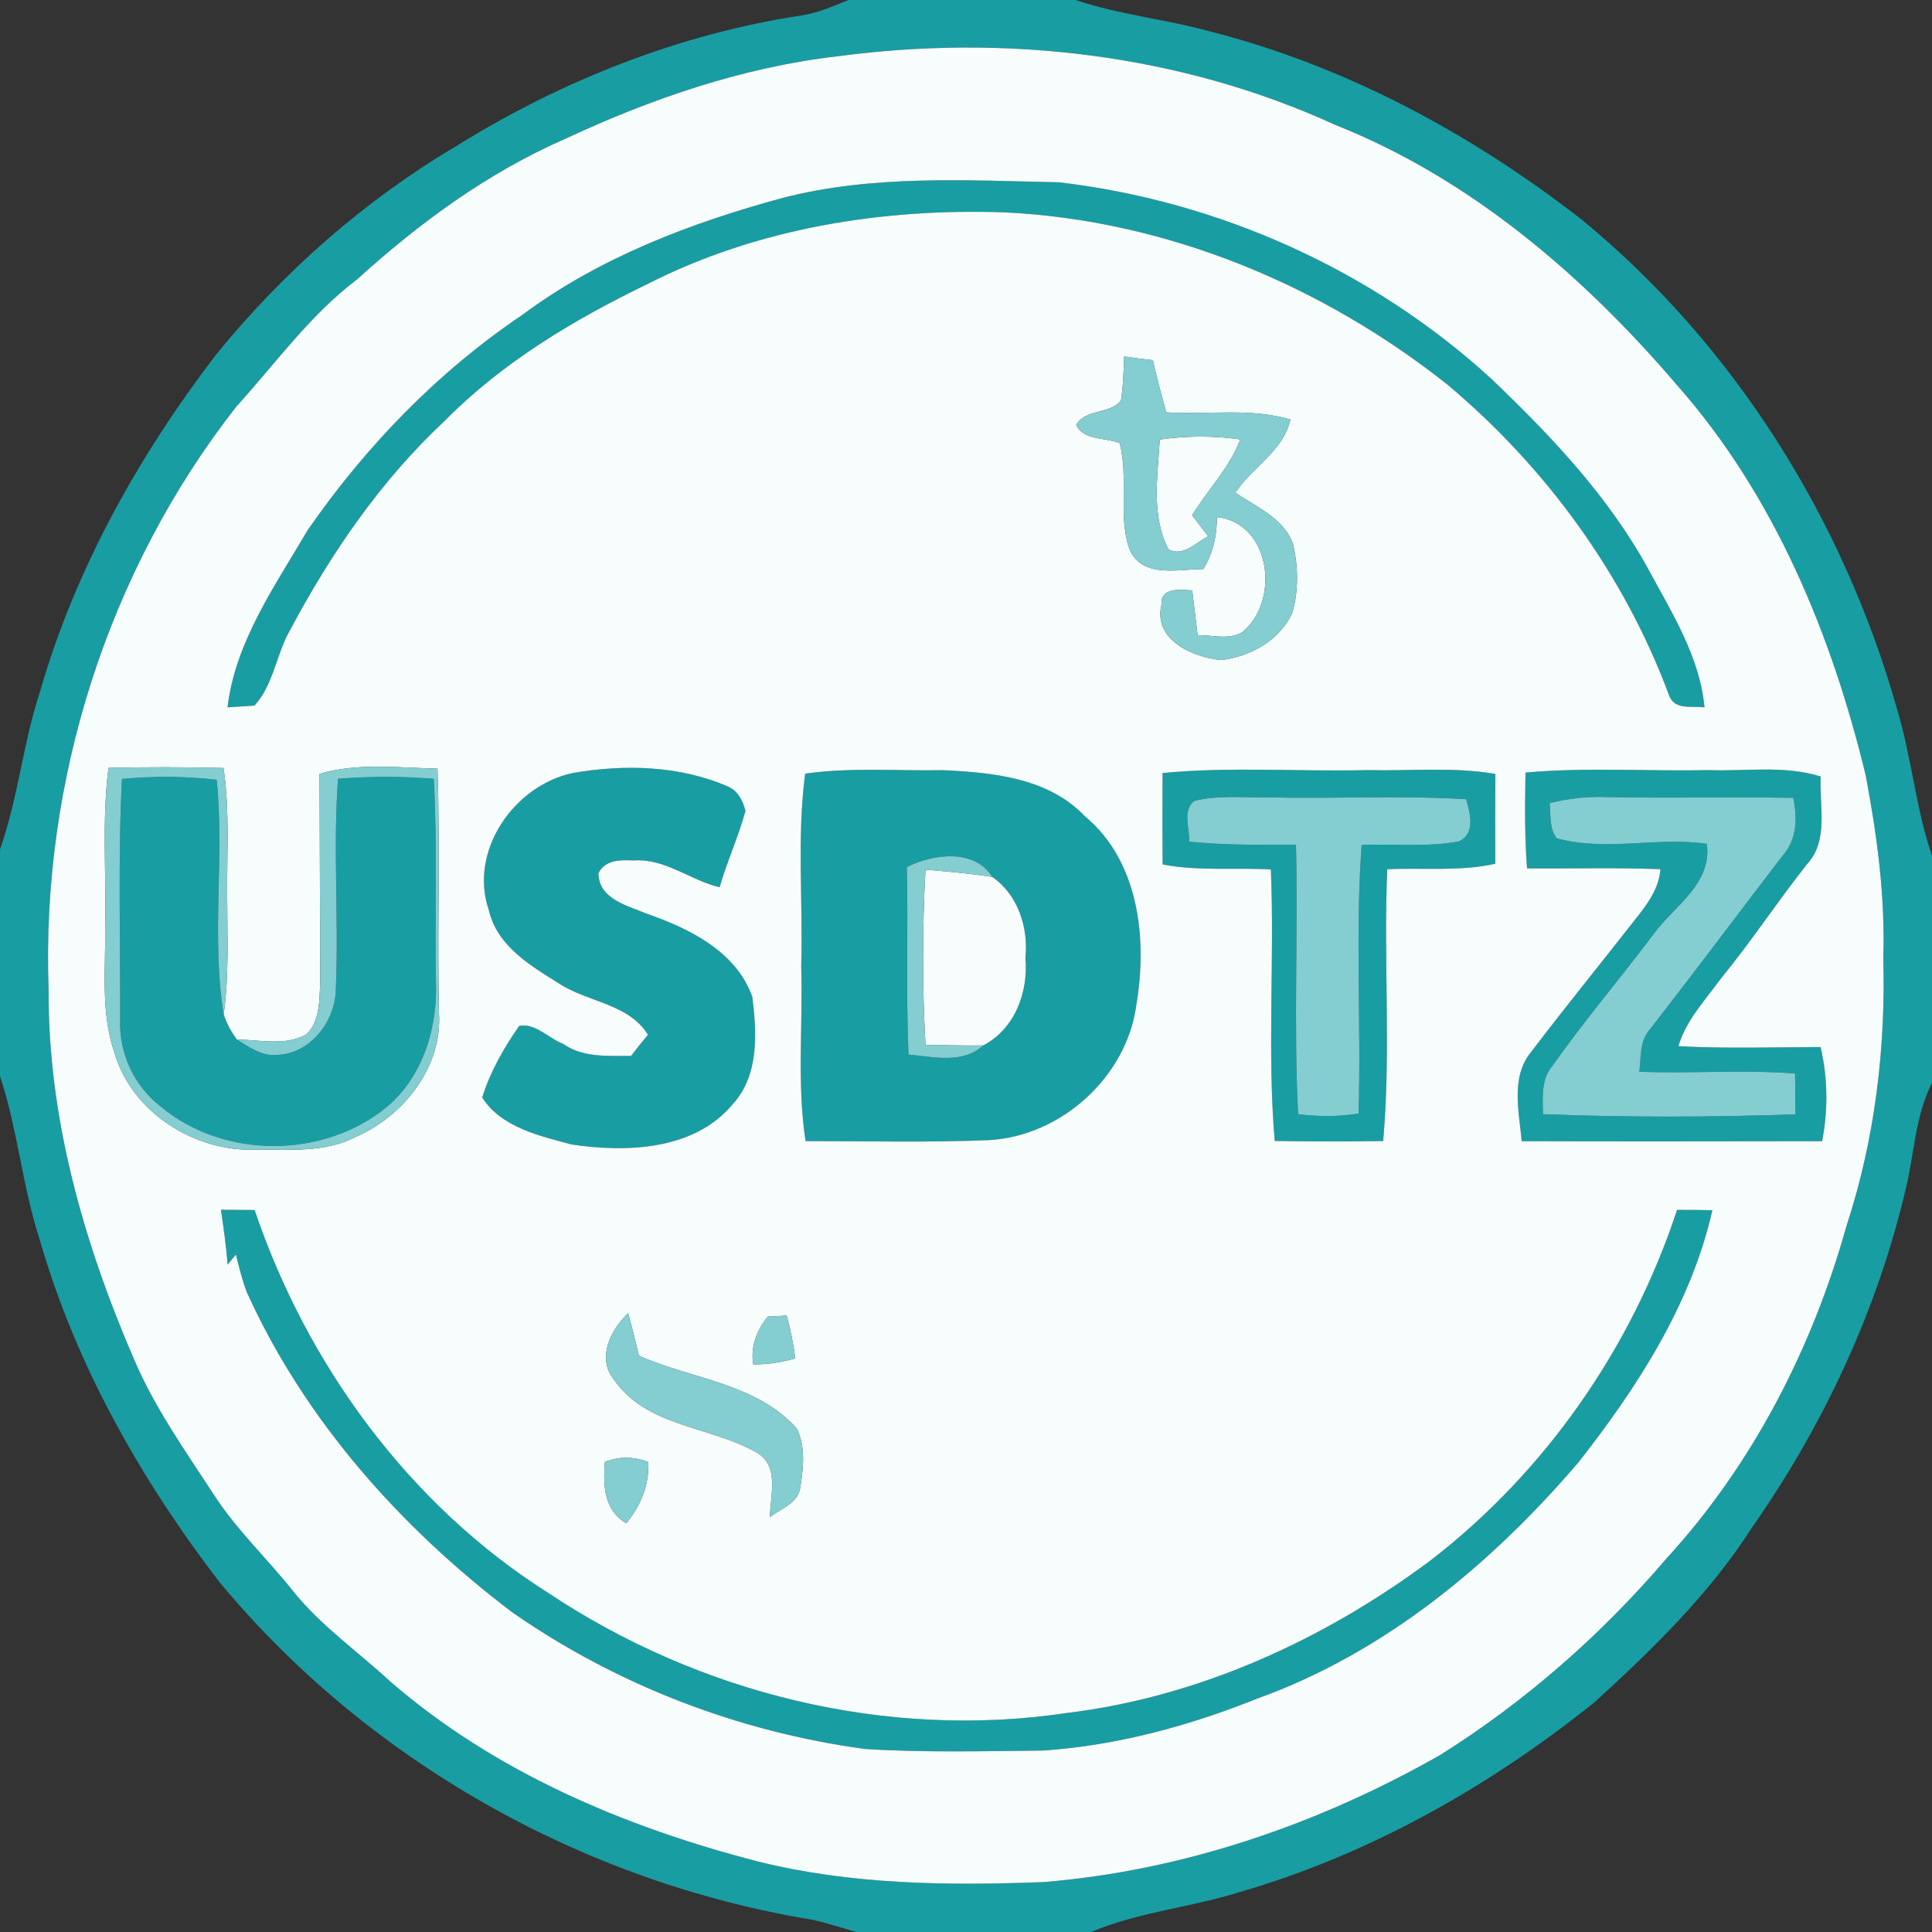 <?xml version="1.0" encoding="UTF-8" ?>
<!DOCTYPE svg PUBLIC "-//W3C//DTD SVG 1.1//EN" "http://www.w3.org/Graphics/SVG/1.1/DTD/svg11.dtd">
<svg width="250pt" height="250pt" viewBox="0 0 250 250" version="1.1" xmlns="http://www.w3.org/2000/svg">
<rect x="0" y="0" width="250" height="250" fill="#333333" stroke="none"/>
<g id="#189da3ff">
<path fill="#189da3" opacity="1.00" d=" M 109.79 0.00 L 139.18 0.00 C 144.86 1.92 150.87 2.48 156.63 4.08 C 174.18 8.56 190.41 17.32 204.65 28.40 C 224.42 44.61 238.58 67.29 245.50 91.83 C 247.37 98.05 247.90 104.59 250.00 110.75 L 250.00 140.12 C 247.76 144.52 247.71 149.52 246.52 154.21 C 242.81 169.79 235.90 184.51 226.74 197.62 C 221.23 206.24 213.84 213.42 206.32 220.28 C 192.71 231.19 177.21 239.97 160.39 244.84 C 154.06 246.83 147.33 247.40 141.18 250.00 L 110.82 250.00 C 108.87 249.45 106.95 248.80 104.97 248.39 C 75.37 243.50 47.54 227.82 28.37 204.69 C 18.20 191.41 9.79 176.58 5.15 160.44 C 2.88 153.51 2.30 146.17 0.00 139.25 L 0.00 109.91 C 2.34 103.29 2.97 96.22 5.16 89.55 C 9.73 73.65 17.93 59.00 27.94 45.91 C 36.65 35.20 47.14 25.95 59.03 18.91 C 72.64 10.44 87.88 4.40 103.77 1.99 C 105.87 1.66 107.83 0.80 109.79 0.00 M 108.41 7.28 C 96.13 8.69 84.30 12.76 73.15 17.96 C 63.16 22.32 54.25 28.85 46.21 36.15 C 40.13 40.74 35.68 47.00 30.60 52.59 C 13.97 73.80 5.31 101.10 6.29 128.00 C 6.18 144.55 10.81 160.77 17.33 175.86 C 19.99 182.13 23.95 187.70 27.65 193.37 C 30.60 197.97 34.62 201.71 38.00 205.98 C 41.58 210.42 46.30 213.70 50.46 217.55 C 64.01 229.32 80.93 236.46 98.17 240.90 C 110.21 243.88 122.68 244.02 135.01 243.54 C 153.07 242.08 170.61 236.05 186.32 227.12 C 197.33 220.22 207.22 211.54 215.66 201.65 C 226.81 189.48 234.53 174.42 238.96 158.56 C 242.60 147.44 244.02 135.68 243.70 124.00 C 243.96 116.02 242.89 108.09 241.41 100.28 C 237.00 82.06 229.59 64.12 217.08 49.92 C 204.97 35.73 190.32 23.12 172.80 16.17 C 152.77 6.99 130.14 4.38 108.41 7.28 Z" />
<path fill="#189da3" opacity="1.00" d=" M 101.20 25.63 C 112.90 22.59 125.06 23.34 137.02 23.59 C 157.70 26.00 177.61 34.94 192.98 49.02 C 200.68 56.38 208.13 64.22 213.28 73.63 C 216.33 79.29 219.96 84.98 220.56 91.54 C 218.97 91.29 216.81 91.95 216.02 90.09 C 210.23 74.43 200.06 60.47 187.29 49.76 C 171.01 36.85 150.86 28.48 130.01 27.48 C 114.19 26.93 97.97 29.52 83.77 36.76 C 74.23 41.38 64.98 46.90 57.50 54.50 C 49.29 62.17 42.84 71.57 37.58 81.45 C 35.74 84.60 35.43 88.57 32.93 91.30 C 32.06 91.36 30.31 91.48 29.44 91.53 C 30.45 83.05 35.57 75.85 39.78 68.65 C 47.28 57.80 56.63 48.13 67.60 40.74 C 77.55 33.34 89.32 28.86 101.20 25.63 Z" />
<path fill="#189da3" opacity="1.00" d=" M 63.27 117.82 C 60.61 110.14 66.49 101.63 74.16 100.02 C 80.84 98.87 88.03 99.05 94.32 101.83 C 95.51 102.37 96.18 103.73 96.46 104.94 C 95.55 108.30 94.07 111.47 93.12 114.81 C 89.32 113.91 86.07 111.06 82.02 111.34 C 80.30 111.28 78.37 111.20 77.44 112.98 C 77.46 116.37 81.24 117.19 83.73 118.25 C 89.24 120.16 95.24 123.12 97.35 128.98 C 97.92 133.66 98.25 139.08 94.85 142.84 C 89.87 148.86 81.13 149.15 73.99 148.10 C 69.83 146.99 64.86 145.88 62.40 142.02 C 63.42 138.69 65.20 135.61 67.18 132.75 C 69.25 132.33 71.00 134.37 72.88 135.08 C 75.45 136.89 78.67 136.61 81.66 136.64 C 82.37 135.70 83.10 134.79 83.85 133.89 C 81.34 129.90 76.23 129.71 72.52 127.38 C 68.77 125.03 64.35 122.48 63.27 117.82 Z" />
<path fill="#189da3" opacity="1.00" d=" M 104.19 100.11 C 110.09 99.27 116.07 99.77 122.00 99.66 C 128.46 99.96 135.66 100.64 140.38 105.62 C 147.42 111.46 148.48 121.57 147.04 130.05 C 145.79 139.35 137.32 147.02 127.98 147.53 C 120.07 147.86 112.15 147.65 104.24 147.66 C 103.10 140.16 103.92 132.54 103.68 125.00 C 103.93 116.71 103.10 108.36 104.19 100.11 M 117.34 112.21 C 117.54 120.29 117.21 128.38 117.56 136.46 C 120.79 136.75 124.55 137.72 127.22 135.28 C 131.30 133.17 133.09 128.40 132.69 124.00 C 133.09 120.03 131.77 115.83 128.40 113.47 C 126.11 109.79 120.70 110.47 117.34 112.21 Z" />
<path fill="#189da3" opacity="1.00" d=" M 150.44 100.03 C 159.26 99.18 168.15 99.87 177.00 99.65 C 182.50 99.79 188.05 99.20 193.50 100.15 C 193.47 104.02 193.47 107.90 193.49 111.77 C 188.90 112.79 184.17 112.26 179.51 112.48 C 179.00 124.19 180.02 135.96 178.98 147.65 C 174.30 147.72 169.63 147.72 164.95 147.64 C 163.96 135.97 164.94 124.21 164.45 112.51 C 159.78 112.24 155.07 112.75 150.45 111.86 C 150.41 107.91 150.42 103.97 150.44 100.03 M 154.54 103.64 C 152.93 104.90 153.99 107.21 153.87 108.91 C 158.47 109.38 163.09 109.32 167.70 109.32 C 167.98 120.93 167.39 132.56 167.97 144.17 C 170.57 144.51 173.21 144.51 175.80 144.09 C 176.15 132.51 175.35 120.90 176.20 109.33 C 180.38 109.17 184.63 109.65 188.77 108.88 C 190.98 107.88 190.23 105.23 189.72 103.42 C 181.16 102.90 172.57 103.38 164.00 103.18 C 160.85 103.23 157.62 102.86 154.54 103.64 Z" />
<path fill="#189da3" opacity="1.00" d=" M 197.40 99.97 C 205.24 99.26 213.13 99.82 221.00 99.65 C 225.86 99.84 230.87 98.99 235.60 100.48 C 235.39 104.27 236.68 108.71 233.84 111.81 C 230.00 116.65 226.62 121.83 222.70 126.60 C 220.68 129.40 218.17 131.99 217.19 135.38 C 223.32 135.70 229.46 135.51 235.59 135.49 C 236.51 139.50 236.57 143.64 235.78 147.67 C 222.82 147.69 209.87 147.71 196.91 147.67 C 196.57 143.86 195.45 139.36 198.13 136.12 C 202.72 130.08 207.52 124.21 212.18 118.23 C 213.50 116.53 214.70 114.68 214.86 112.47 C 209.11 112.25 203.35 112.41 197.60 112.37 C 197.28 108.24 197.33 104.10 197.40 99.97 M 200.52 103.93 C 200.69 105.45 200.44 107.16 201.43 108.47 C 207.77 110.23 214.41 108.26 220.87 109.19 C 221.55 114.44 216.60 117.22 213.92 120.94 C 209.63 126.64 205.00 132.09 200.89 137.91 C 199.38 139.68 199.63 142.03 199.66 144.18 C 210.54 144.60 221.45 144.57 232.32 144.20 C 232.32 142.44 232.31 140.67 232.28 138.91 C 225.56 138.39 218.84 138.94 212.12 138.68 C 212.38 136.89 212.14 134.84 213.38 133.35 C 219.22 125.86 224.90 118.25 230.68 110.71 C 232.54 108.62 232.60 105.84 232.04 103.24 C 224.02 103.10 216.00 103.31 207.97 103.14 C 205.46 103.04 202.95 103.31 200.52 103.93 Z" />
<path fill="#189da3" opacity="1.00" d=" M 15.78 100.79 C 19.86 100.42 23.97 100.43 28.04 100.90 C 29.06 111.00 27.32 121.23 28.94 131.26 C 29.32 132.43 29.93 133.52 30.65 134.52 C 32.26 135.50 33.96 136.75 35.96 136.50 C 40.31 136.27 43.43 132.04 43.46 127.89 C 43.85 118.85 43.08 109.80 43.74 100.77 C 47.87 100.45 52.01 100.44 56.13 100.78 C 56.61 109.52 56.25 118.27 56.41 127.02 C 56.63 132.94 54.77 139.19 50.16 143.15 C 41.97 149.97 29.00 150.03 20.80 143.19 C 17.38 140.54 15.40 136.36 15.55 132.03 C 15.59 121.62 15.26 111.20 15.78 100.79 Z" />
<path fill="#189da3" opacity="1.00" d=" M 28.59 156.54 C 30.05 156.55 31.50 156.56 32.95 156.58 C 39.72 176.60 52.94 194.71 70.89 206.09 C 90.43 219.12 114.67 225.14 137.98 221.67 C 155.09 219.61 171.27 212.21 185.02 201.99 C 199.93 190.53 211.15 174.41 217.01 156.56 C 218.53 156.56 220.05 156.57 221.58 156.60 C 218.82 168.77 211.87 179.53 204.24 189.24 C 192.99 202.39 179.18 213.86 162.73 219.78 C 153.88 223.33 144.54 225.87 135.00 226.52 C 127.32 226.60 119.63 226.80 111.97 226.32 C 95.64 224.13 79.79 218.04 66.27 208.62 C 51.87 197.70 39.46 183.80 31.95 167.24 C 31.34 165.65 30.94 163.98 30.53 162.33 C 30.17 162.77 29.81 163.20 29.45 163.64 C 29.28 161.26 28.93 158.90 28.59 156.54 Z" />
</g>
<g id="#f7fcfcff">
<path fill="#f7fcfc" opacity="1.00" d=" M 108.41 7.28 C 130.14 4.38 152.77 6.99 172.80 16.17 C 190.32 23.12 204.97 35.73 217.08 49.92 C 229.59 64.12 237.00 82.06 241.41 100.28 C 242.89 108.09 243.96 116.02 243.70 124.00 C 244.02 135.68 242.60 147.44 238.96 158.56 C 234.53 174.42 226.81 189.48 215.66 201.65 C 207.22 211.54 197.33 220.22 186.32 227.12 C 170.61 236.05 153.07 242.08 135.01 243.54 C 122.68 244.02 110.21 243.88 98.17 240.90 C 80.93 236.46 64.01 229.32 50.46 217.55 C 46.30 213.70 41.58 210.42 38.00 205.98 C 34.62 201.71 30.60 197.97 27.65 193.37 C 23.95 187.70 19.99 182.13 17.33 175.86 C 10.81 160.77 6.18 144.55 6.29 128.00 C 5.31 101.10 13.97 73.80 30.60 52.59 C 35.68 47.00 40.13 40.74 46.21 36.15 C 54.25 28.85 63.16 22.32 73.15 17.96 C 84.30 12.76 96.13 8.69 108.41 7.28 M 101.20 25.63 C 89.32 28.86 77.55 33.34 67.60 40.74 C 56.63 48.13 47.28 57.80 39.78 68.65 C 35.57 75.85 30.45 83.05 29.44 91.53 C 30.31 91.48 32.06 91.36 32.93 91.30 C 35.43 88.57 35.74 84.60 37.58 81.45 C 42.84 71.57 49.29 62.17 57.50 54.50 C 64.98 46.90 74.23 41.38 83.77 36.76 C 97.97 29.52 114.19 26.93 130.01 27.48 C 150.86 28.48 171.01 36.85 187.29 49.76 C 200.06 60.47 210.23 74.43 216.02 90.09 C 216.81 91.95 218.97 91.29 220.56 91.54 C 219.96 84.98 216.33 79.29 213.28 73.63 C 208.13 64.22 200.68 56.38 192.98 49.02 C 177.61 34.94 157.70 26.00 137.02 23.59 C 125.06 23.34 112.90 22.59 101.20 25.63 M 145.47 46.13 C 145.38 48.03 145.36 49.95 145.05 51.84 C 143.60 53.63 140.42 52.89 139.26 54.99 C 140.22 57.02 143.06 56.59 144.88 57.34 C 146.08 61.80 144.65 66.59 146.12 70.97 C 147.70 74.89 152.41 73.65 155.71 73.63 C 156.97 71.60 157.47 69.27 157.47 66.90 C 164.52 67.70 165.66 77.87 160.72 81.83 C 158.98 82.84 156.86 82.16 154.97 82.19 C 154.73 80.26 154.50 78.33 154.27 76.40 C 152.76 76.32 150.18 75.93 150.30 78.23 C 149.19 82.79 154.32 85.05 157.99 85.41 C 161.74 84.99 165.58 82.88 167.20 79.35 C 168.06 76.50 167.99 73.37 167.34 70.49 C 166.21 67.07 162.58 65.64 159.86 63.75 C 162.03 60.43 166.08 58.36 166.98 54.29 C 161.76 52.74 156.26 53.71 150.91 53.36 C 150.31 51.12 149.67 48.88 149.18 46.61 C 147.94 46.47 146.70 46.31 145.47 46.13 M 14.04 99.36 C 13.16 106.21 13.78 113.12 13.61 120.00 C 13.68 125.39 13.02 130.96 14.79 136.16 C 16.99 143.87 25.10 149.02 32.95 148.77 C 37.36 148.72 42.07 149.22 46.12 147.07 C 52.28 144.37 57.27 138.01 56.80 131.06 C 56.57 120.53 56.96 109.99 56.61 99.46 C 51.53 99.35 46.31 98.68 41.35 100.13 C 41.39 109.09 41.41 118.06 41.44 127.03 C 41.31 129.33 41.45 132.04 39.70 133.81 C 36.96 135.41 33.64 134.53 30.65 134.52 C 29.93 133.52 29.32 132.43 28.94 131.26 C 29.66 126.20 29.40 121.09 29.40 116.00 C 29.34 110.46 29.75 104.88 28.92 99.38 C 23.96 99.25 19.00 99.25 14.04 99.36 M 63.27 117.82 C 64.35 122.48 68.77 125.03 72.52 127.38 C 76.23 129.71 81.34 129.90 83.85 133.89 C 83.10 134.79 82.37 135.70 81.66 136.64 C 78.67 136.61 75.45 136.89 72.88 135.08 C 71.00 134.37 69.25 132.33 67.18 132.75 C 65.20 135.61 63.42 138.69 62.40 142.02 C 64.86 145.88 69.83 146.99 73.99 148.10 C 81.13 149.15 89.87 148.86 94.85 142.84 C 98.25 139.08 97.92 133.66 97.35 128.98 C 95.24 123.12 89.24 120.16 83.73 118.25 C 81.24 117.19 77.46 116.37 77.44 112.98 C 78.37 111.20 80.30 111.28 82.02 111.34 C 86.07 111.06 89.32 113.91 93.12 114.81 C 94.07 111.47 95.55 108.30 96.46 104.94 C 96.18 103.73 95.51 102.37 94.32 101.83 C 88.03 99.05 80.84 98.87 74.16 100.02 C 66.49 101.63 60.61 110.14 63.27 117.82 M 104.19 100.11 C 103.10 108.36 103.93 116.71 103.68 125.00 C 103.92 132.54 103.10 140.16 104.24 147.66 C 112.15 147.65 120.07 147.86 127.98 147.53 C 137.32 147.02 145.79 139.35 147.04 130.05 C 148.48 121.57 147.42 111.46 140.38 105.62 C 135.66 100.64 128.46 99.96 122.00 99.66 C 116.07 99.77 110.09 99.27 104.19 100.11 M 150.44 100.03 C 150.42 103.97 150.41 107.91 150.45 111.86 C 155.07 112.75 159.78 112.24 164.45 112.51 C 164.94 124.21 163.96 135.97 164.95 147.64 C 169.63 147.72 174.30 147.72 178.98 147.65 C 180.02 135.96 179.00 124.19 179.51 112.48 C 184.17 112.26 188.90 112.79 193.49 111.77 C 193.47 107.90 193.47 104.02 193.50 100.15 C 188.05 99.20 182.50 99.79 177.00 99.65 C 168.15 99.87 159.26 99.18 150.44 100.03 M 197.40 99.97 C 197.33 104.10 197.28 108.24 197.60 112.37 C 203.35 112.41 209.11 112.25 214.86 112.47 C 214.70 114.68 213.50 116.53 212.18 118.23 C 207.52 124.21 202.72 130.08 198.13 136.12 C 195.45 139.36 196.57 143.86 196.91 147.67 C 209.87 147.71 222.82 147.69 235.78 147.67 C 236.57 143.64 236.51 139.50 235.59 135.49 C 229.46 135.51 223.32 135.70 217.19 135.38 C 218.17 131.99 220.68 129.40 222.70 126.60 C 226.62 121.83 230.00 116.65 233.84 111.81 C 236.68 108.71 235.39 104.27 235.60 100.48 C 230.87 98.99 225.86 99.84 221.00 99.65 C 213.13 99.82 205.24 99.26 197.40 99.97 M 28.59 156.54 C 28.93 158.90 29.28 161.26 29.45 163.64 C 29.81 163.20 30.17 162.77 30.53 162.33 C 30.94 163.98 31.34 165.65 31.95 167.24 C 39.46 183.80 51.87 197.70 66.27 208.62 C 79.79 218.04 95.64 224.13 111.97 226.32 C 119.63 226.80 127.32 226.60 135.00 226.52 C 144.54 225.87 153.88 223.33 162.73 219.78 C 179.18 213.86 192.99 202.39 204.24 189.24 C 211.87 179.53 218.82 168.77 221.58 156.60 C 220.05 156.57 218.53 156.56 217.01 156.56 C 211.15 174.41 199.93 190.53 185.02 201.99 C 171.27 212.21 155.09 219.61 137.98 221.67 C 114.67 225.14 90.43 219.12 70.89 206.09 C 52.94 194.71 39.72 176.60 32.95 156.58 C 31.50 156.56 30.05 156.55 28.59 156.54 M 79.47 178.55 C 83.73 184.69 92.00 184.53 97.98 187.99 C 100.90 189.75 99.67 193.55 99.62 196.32 C 101.01 195.22 103.17 194.58 103.53 192.61 C 103.96 190.07 104.28 187.19 103.09 184.83 C 97.83 178.97 89.49 178.47 82.68 175.43 C 82.24 173.59 81.78 171.75 81.29 169.92 C 79.02 172.06 77.17 175.75 79.47 178.55 M 99.35 170.37 C 97.91 172.15 97.10 174.25 97.47 176.55 C 99.31 176.57 101.14 176.29 102.91 175.77 C 102.66 173.90 102.30 172.05 101.80 170.24 C 101.19 170.27 99.96 170.34 99.35 170.37 M 78.27 189.18 C 78.04 192.19 78.13 195.40 81.04 197.11 C 82.90 194.86 84.03 192.14 83.89 189.19 C 82.05 188.47 80.11 188.43 78.27 189.18 Z" />
<path fill="#f7fcfc" opacity="1.00" d=" M 150.07 56.88 C 153.53 56.37 157.04 56.37 160.50 56.86 C 159.10 60.53 156.29 63.37 154.26 66.68 C 154.95 67.59 155.65 68.49 156.35 69.40 C 154.76 70.18 153.07 72.14 151.18 71.06 C 148.93 66.70 149.81 61.58 150.07 56.88 Z" />
<path fill="#f7fcfc" opacity="1.00" d=" M 119.76 112.53 C 122.65 112.78 125.54 113.03 128.40 113.47 C 131.77 115.83 133.09 120.03 132.69 124.00 C 133.09 128.40 131.30 133.17 127.22 135.28 C 124.73 135.31 122.25 135.25 119.76 135.21 C 119.33 127.65 119.34 120.08 119.76 112.53 Z" />
</g>
<g id="#84cdd0ff">
<path fill="#84cdd0" opacity="1.00" d=" M 145.47 46.13 C 146.70 46.31 147.94 46.47 149.18 46.61 C 149.67 48.88 150.31 51.12 150.91 53.36 C 156.26 53.71 161.76 52.74 166.98 54.29 C 166.08 58.36 162.03 60.43 159.86 63.75 C 162.58 65.64 166.21 67.07 167.34 70.49 C 167.99 73.37 168.06 76.50 167.20 79.35 C 165.58 82.88 161.74 84.99 157.99 85.41 C 154.32 85.05 149.19 82.79 150.30 78.23 C 150.18 75.93 152.76 76.32 154.27 76.40 C 154.50 78.33 154.73 80.26 154.97 82.19 C 156.86 82.16 158.98 82.84 160.72 81.83 C 165.66 77.87 164.52 67.70 157.47 66.90 C 157.47 69.27 156.97 71.60 155.71 73.63 C 152.41 73.65 147.70 74.89 146.12 70.97 C 144.65 66.59 146.08 61.80 144.88 57.34 C 143.06 56.59 140.22 57.02 139.26 54.99 C 140.42 52.89 143.60 53.63 145.05 51.84 C 145.36 49.95 145.38 48.03 145.47 46.13 M 150.07 56.88 C 149.81 61.58 148.93 66.70 151.18 71.06 C 153.07 72.14 154.76 70.18 156.35 69.40 C 155.65 68.49 154.95 67.59 154.26 66.68 C 156.29 63.37 159.10 60.53 160.50 56.86 C 157.04 56.37 153.53 56.37 150.07 56.88 Z" />
<path fill="#84cdd0" opacity="1.00" d=" M 14.04 99.36 C 19.00 99.25 23.96 99.25 28.92 99.38 C 29.75 104.88 29.34 110.46 29.40 116.00 C 29.40 121.09 29.66 126.20 28.94 131.26 C 27.32 121.23 29.06 111.00 28.04 100.90 C 23.97 100.43 19.86 100.42 15.78 100.79 C 15.26 111.20 15.59 121.62 15.55 132.03 C 15.40 136.36 17.38 140.54 20.80 143.19 C 29.00 150.03 41.97 149.97 50.16 143.15 C 54.77 139.19 56.63 132.94 56.41 127.02 C 56.25 118.27 56.61 109.52 56.13 100.78 C 52.01 100.44 47.87 100.45 43.74 100.77 C 43.08 109.80 43.85 118.85 43.46 127.89 C 43.43 132.04 40.31 136.27 35.96 136.50 C 33.96 136.75 32.26 135.50 30.65 134.52 C 33.64 134.53 36.96 135.41 39.70 133.81 C 41.45 132.04 41.31 129.33 41.44 127.03 C 41.41 118.06 41.39 109.09 41.35 100.13 C 46.31 98.68 51.53 99.35 56.61 99.46 C 56.96 109.99 56.57 120.53 56.80 131.06 C 57.27 138.01 52.28 144.37 46.12 147.07 C 42.07 149.22 37.36 148.72 32.95 148.77 C 25.10 149.02 16.99 143.87 14.79 136.16 C 13.02 130.96 13.68 125.39 13.61 120.00 C 13.78 113.12 13.16 106.21 14.04 99.36 Z" />
<path fill="#84cdd0" opacity="1.00" d=" M 154.54 103.64 C 157.62 102.86 160.85 103.23 164.00 103.18 C 172.57 103.38 181.16 102.90 189.72 103.42 C 190.23 105.23 190.98 107.88 188.77 108.88 C 184.63 109.65 180.38 109.17 176.20 109.33 C 175.35 120.90 176.15 132.51 175.80 144.09 C 173.21 144.51 170.57 144.51 167.97 144.17 C 167.39 132.56 167.98 120.93 167.70 109.32 C 163.09 109.32 158.47 109.38 153.87 108.91 C 153.99 107.21 152.93 104.90 154.54 103.64 Z" />
<path fill="#84cdd0" opacity="1.00" d=" M 200.52 103.93 C 202.95 103.31 205.46 103.04 207.97 103.14 C 216.00 103.31 224.02 103.10 232.04 103.24 C 232.60 105.84 232.54 108.62 230.68 110.71 C 224.90 118.25 219.22 125.86 213.38 133.35 C 212.14 134.84 212.38 136.89 212.12 138.68 C 218.84 138.94 225.56 138.39 232.28 138.91 C 232.31 140.67 232.32 142.44 232.32 144.20 C 221.45 144.57 210.54 144.60 199.66 144.18 C 199.63 142.03 199.38 139.68 200.89 137.91 C 205.00 132.09 209.63 126.64 213.92 120.94 C 216.60 117.22 221.55 114.44 220.87 109.19 C 214.41 108.26 207.77 110.23 201.43 108.47 C 200.44 107.16 200.69 105.45 200.52 103.93 Z" />
<path fill="#84cdd0" opacity="1.00" d=" M 117.34 112.21 C 120.70 110.47 126.11 109.79 128.40 113.47 C 125.54 113.03 122.65 112.78 119.76 112.53 C 119.34 120.08 119.33 127.65 119.76 135.21 C 122.25 135.25 124.73 135.31 127.22 135.28 C 124.55 137.72 120.79 136.75 117.56 136.46 C 117.21 128.38 117.54 120.29 117.34 112.21 Z" />
<path fill="#84cdd0" opacity="1.00" d=" M 79.47 178.55 C 77.17 175.75 79.02 172.06 81.29 169.92 C 81.78 171.75 82.24 173.59 82.68 175.43 C 89.49 178.47 97.83 178.97 103.09 184.83 C 104.28 187.19 103.96 190.07 103.53 192.61 C 103.17 194.58 101.01 195.22 99.62 196.32 C 99.67 193.55 100.90 189.75 97.98 187.99 C 92.00 184.53 83.73 184.69 79.47 178.55 Z" />
<path fill="#84cdd0" opacity="1.00" d=" M 99.35 170.37 C 99.96 170.34 101.19 170.27 101.80 170.24 C 102.30 172.05 102.66 173.90 102.91 175.77 C 101.14 176.29 99.31 176.57 97.47 176.55 C 97.10 174.25 97.91 172.15 99.35 170.37 Z" />
<path fill="#84cdd0" opacity="1.00" d=" M 78.27 189.18 C 80.11 188.43 82.05 188.47 83.89 189.19 C 84.03 192.14 82.90 194.86 81.04 197.11 C 78.13 195.40 78.04 192.19 78.27 189.18 Z" />
</g>
</svg>
